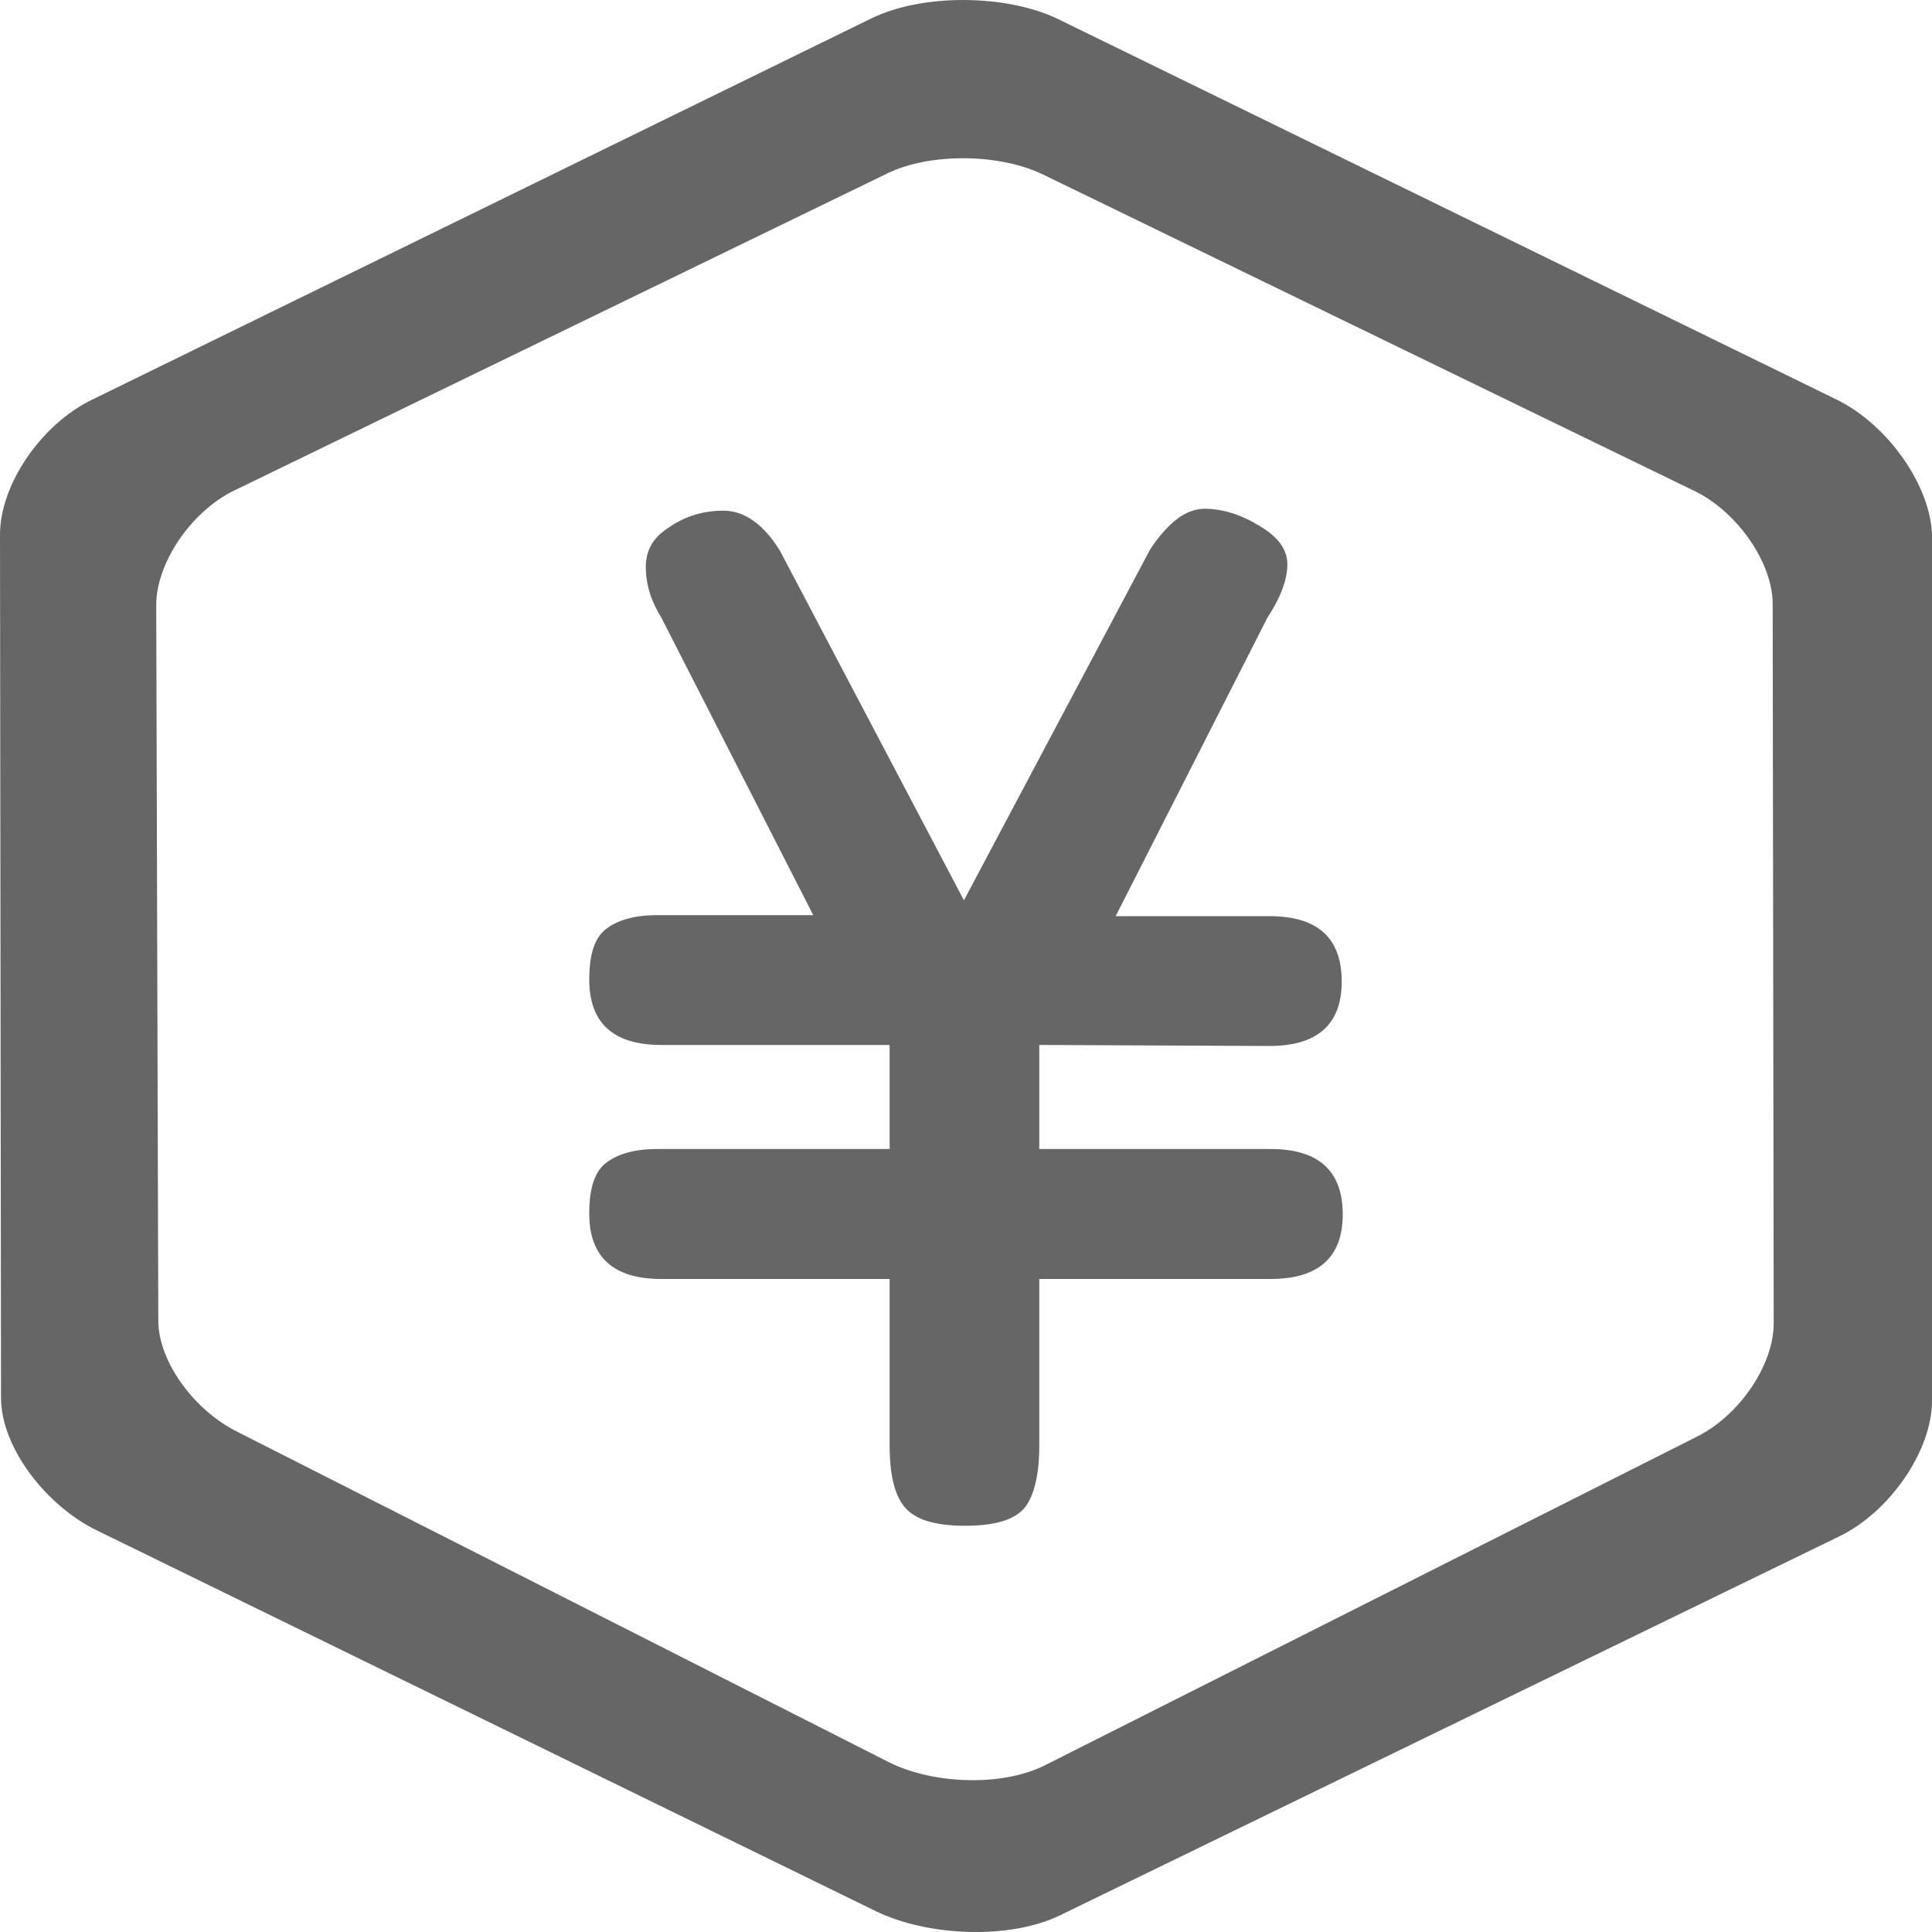 <?xml version="1.0" encoding="UTF-8"?>
<svg width="15px" height="15px" viewBox="0 0 15 15" version="1.1" xmlns="http://www.w3.org/2000/svg" xmlns:xlink="http://www.w3.org/1999/xlink">
    <!-- Generator: Sketch 55.2 (78181) - https://sketchapp.com -->
    <title>投资_slice</title>
    <desc>Created with Sketch.</desc>
    <g id="页面1" stroke="none" stroke-width="1" fill="none" fill-rule="evenodd">
        <g id="画板" transform="translate(-20, -270)" fill="#666666" fill-rule="nonzero">
            <g id="投资" transform="translate(20, 270)">
                <path d="M14.261,3.103 L8.215,0.148 C7.817,-0.044 7.167,-0.052 6.769,0.141 L0.715,3.103 C0.317,3.296 0,3.765 0,4.15 L0.008,10.853 C0.008,11.238 0.358,11.692 0.756,11.884 L6.801,14.839 C7.199,15.032 7.833,15.063 8.231,14.87 L14.277,11.93 C14.675,11.738 15,11.261 15,10.876 L15,4.158 C14.992,3.781 14.667,3.303 14.261,3.103 Z M13.771,10.274 C13.771,10.6 13.501,10.996 13.167,11.158 L8.104,13.71 C7.769,13.873 7.247,13.85 6.912,13.687 L1.85,11.12 C1.515,10.957 1.229,10.577 1.229,10.251 L1.213,4.697 C1.213,4.372 1.482,3.976 1.809,3.813 L6.888,1.347 C7.222,1.184 7.761,1.192 8.096,1.354 L13.158,3.813 C13.493,3.976 13.771,4.379 13.763,4.705 L13.771,10.274 Z M9.856,8.121 C10.23,8.121 10.417,7.952 10.417,7.621 C10.417,7.282 10.23,7.113 9.856,7.113 L8.662,7.113 L9.84,4.796 C9.946,4.635 9.995,4.496 9.995,4.381 C9.995,4.265 9.921,4.165 9.775,4.081 C9.637,3.996 9.491,3.95 9.353,3.95 C9.206,3.95 9.068,4.058 8.93,4.265 L7.484,6.99 L6.054,4.273 C5.924,4.065 5.777,3.965 5.615,3.965 C5.452,3.965 5.314,4.011 5.192,4.096 C5.07,4.173 5.014,4.273 5.014,4.404 C5.014,4.535 5.054,4.666 5.135,4.796 L6.314,7.105 L5.103,7.105 C4.924,7.105 4.794,7.144 4.705,7.213 C4.615,7.282 4.575,7.413 4.575,7.605 C4.575,7.944 4.762,8.113 5.135,8.113 L6.907,8.113 L6.907,8.921 L5.103,8.921 C4.924,8.921 4.794,8.96 4.705,9.029 C4.615,9.098 4.575,9.229 4.575,9.422 C4.575,9.76 4.762,9.93 5.135,9.93 L6.907,9.93 L6.907,11.222 C6.907,11.453 6.947,11.615 7.029,11.707 C7.11,11.8 7.264,11.846 7.492,11.846 C7.728,11.846 7.874,11.8 7.955,11.707 C8.028,11.615 8.069,11.453 8.069,11.222 L8.069,9.93 L9.865,9.93 C10.238,9.93 10.425,9.76 10.425,9.429 C10.425,9.091 10.238,8.921 9.865,8.921 L8.069,8.921 L8.069,8.113 L9.856,8.121 L9.856,8.121 Z" id="形状"></path>
            </g>
        </g>
    </g>
</svg>